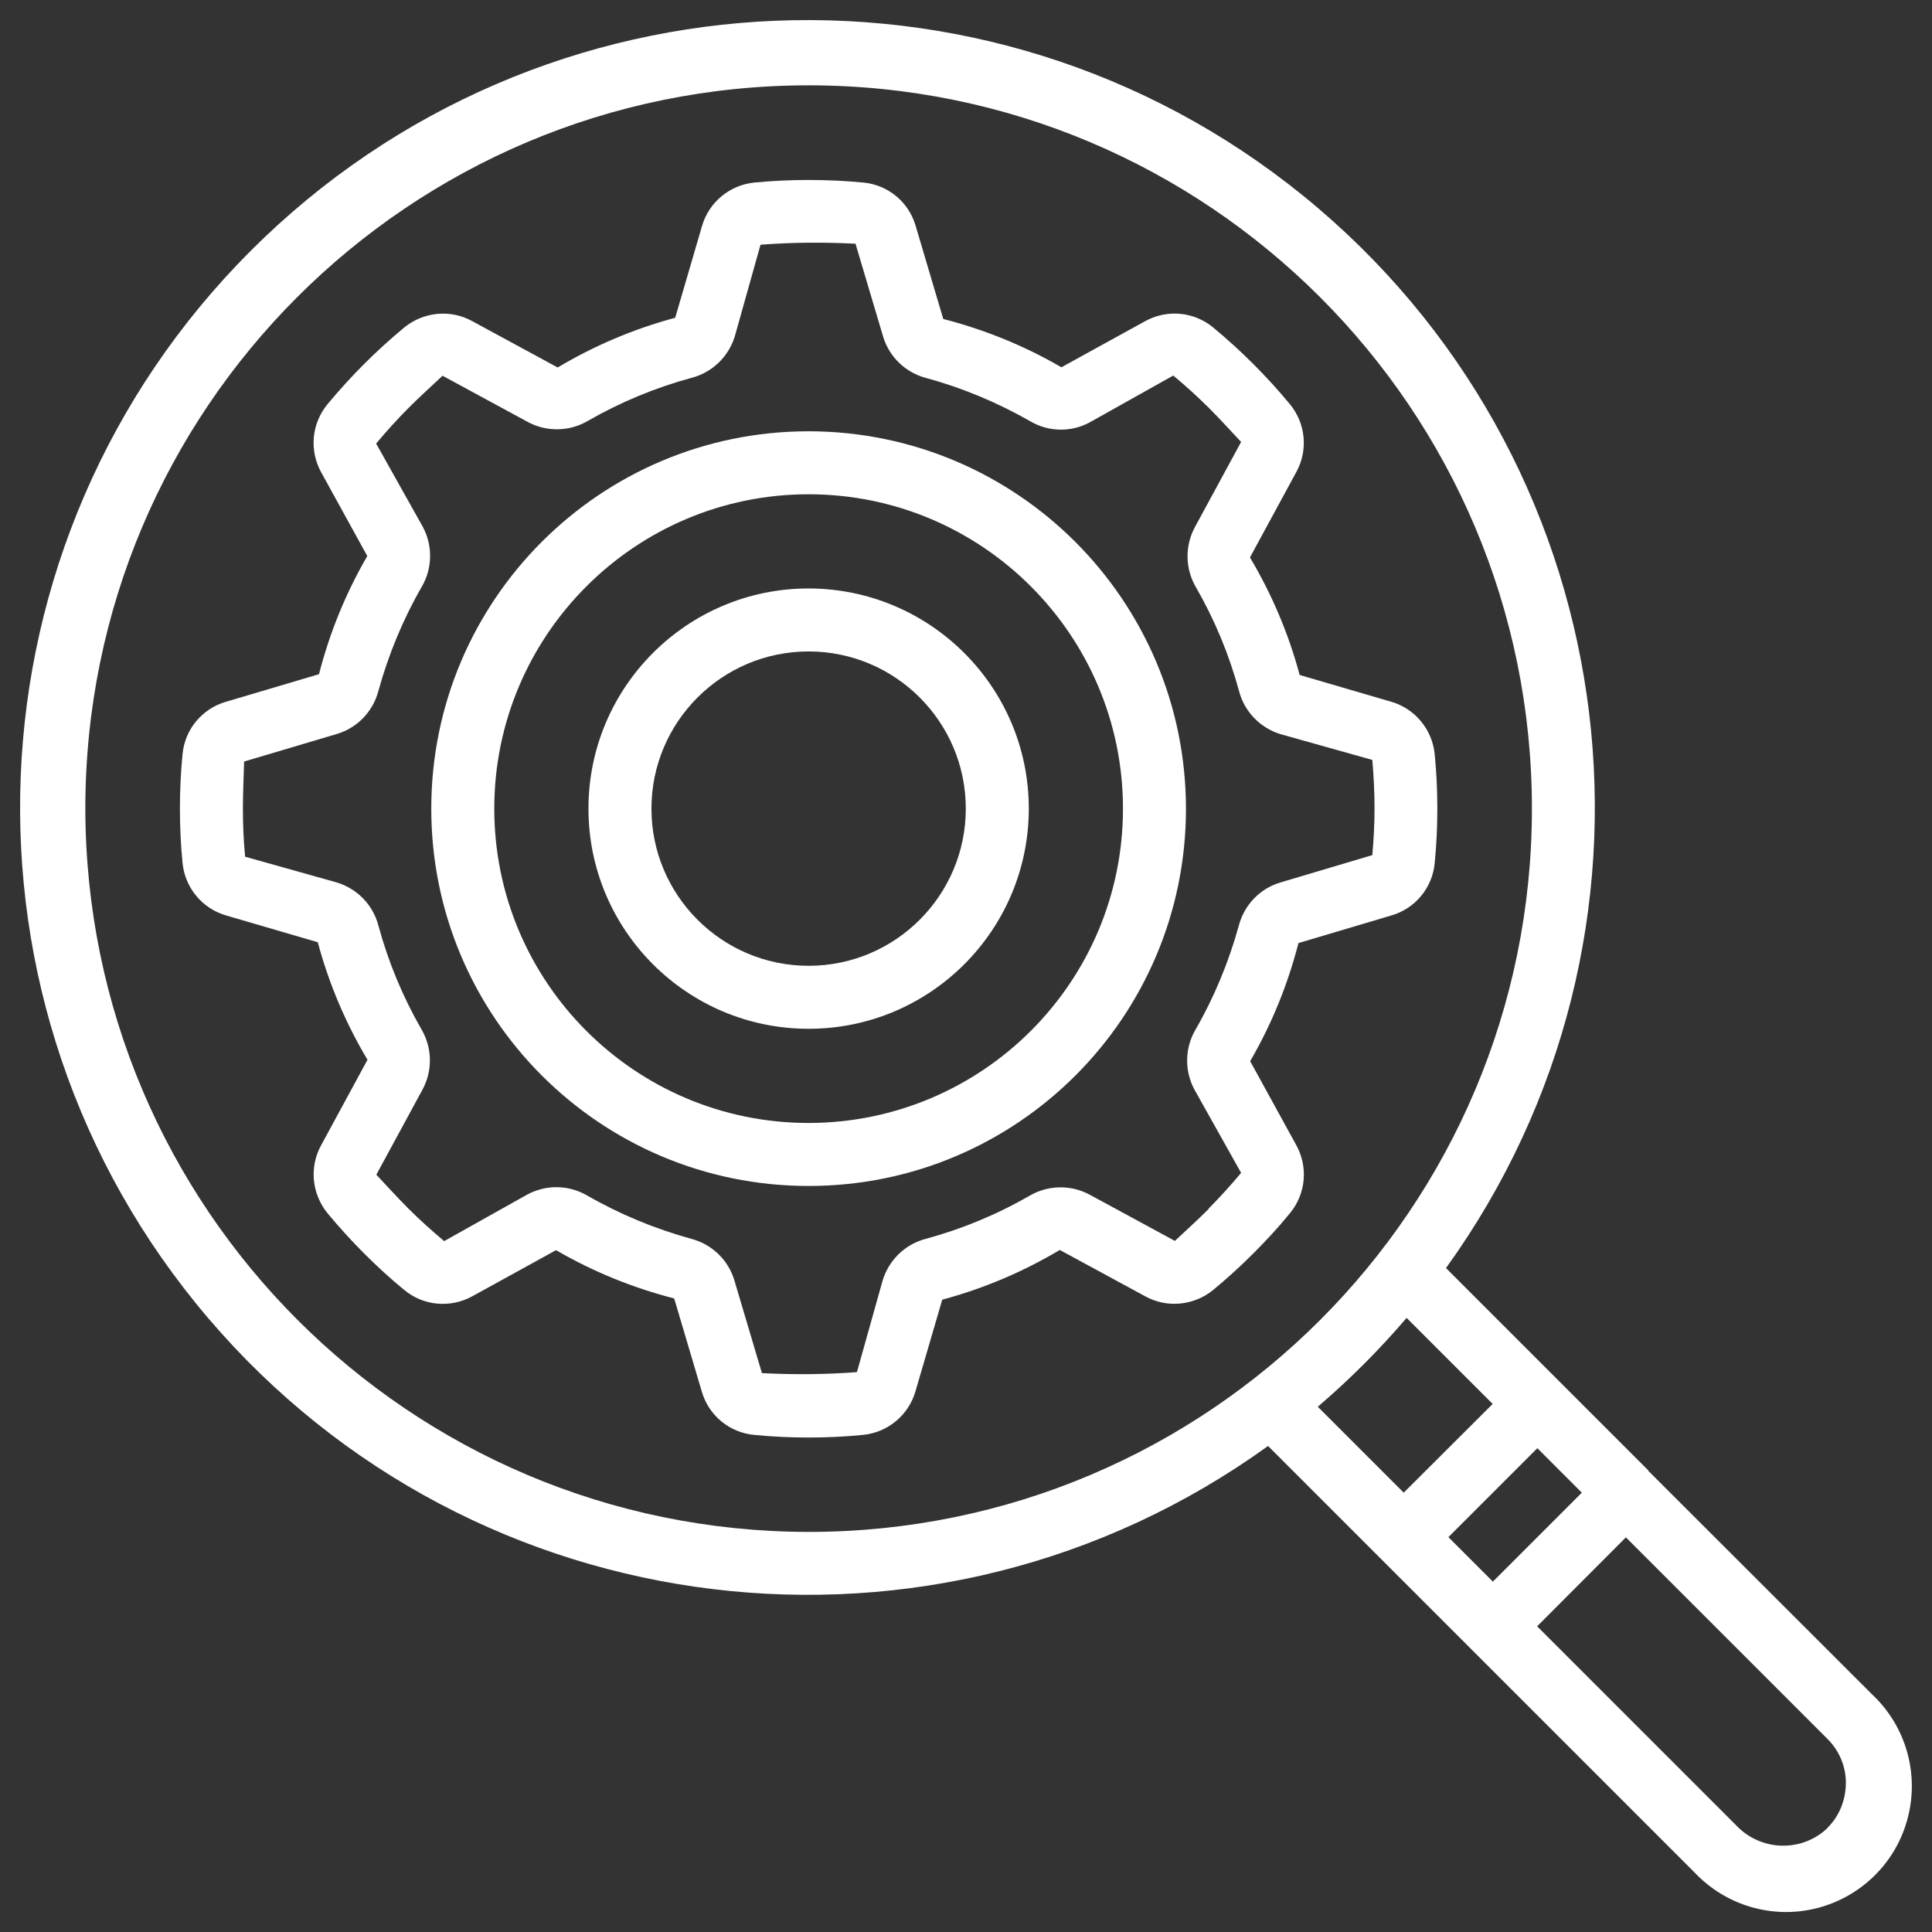 <?xml version="1.0" encoding="UTF-8"?>
<svg id="Layer_1" data-name="Layer 1" xmlns="http://www.w3.org/2000/svg" viewBox="0 0 96 96">
  <rect x="0" y="0" width="96" height="96" fill="#333333" stroke="none"/>
  <g id="_039---SEO" data-name="039---SEO">
    <path id="Shape" d="M81.91,73.07l-4.42-4.42-5.64-5.64c11.93-16.54,9.16-39.46-6.37-52.68C49.95-2.89,26.88-1.96,12.46,12.46-1.96,26.88-2.89,49.95,10.33,65.48c13.22,15.53,36.14,18.3,52.68,6.37l21.18,21.18c1.56,1.66,3.9,2.35,6.11,1.78s3.94-2.29,4.5-4.5c.57-2.21-.11-4.55-1.77-6.11l-11.13-11.12ZM71.97,76.38l4.42-4.42,2.21,2.21-4.42,4.42-2.21-2.21ZM4.24,40.18C4.24,20.33,20.33,4.24,40.18,4.24s35.94,16.09,35.94,35.94-16.09,35.94-35.94,35.94c-19.84-.02-35.91-16.1-35.94-35.94h0ZM69.9,65.49l4.27,4.27-4.42,4.41-4.27-4.27c1.58-1.35,3.06-2.83,4.41-4.41ZM90.81,90.83c-1.23,1.18-3.18,1.17-4.41,0l-10.02-10.02,4.41-4.42,10.02,10.02c.59.59.92,1.38.91,2.21s-.33,1.63-.92,2.21h0Z" fill="#fff"/>
    <path id="Shape-2" data-name="Shape" d="M62.12,52.73c1.07-1.84,1.87-3.81,2.4-5.87l4.61-1.37c1.19-.34,2.05-1.38,2.16-2.61.09-.91.13-1.81.13-2.7s-.04-1.79-.13-2.7c-.12-1.23-.98-2.27-2.16-2.61l-4.55-1.33c-.55-2.05-1.38-4.01-2.47-5.84l2.3-4.24c.6-1.08.47-2.42-.31-3.37-.58-.7-1.19-1.37-1.82-2s-1.3-1.24-2-1.82c-.96-.79-2.29-.91-3.38-.31l-4.16,2.29c-1.84-1.07-3.81-1.87-5.87-2.4l-1.37-4.62c-.34-1.19-1.38-2.05-2.61-2.16-1.8-.17-3.61-.17-5.4,0-1.23.12-2.27.98-2.61,2.17l-1.33,4.55c-2.05.55-4.01,1.38-5.84,2.47l-4.24-2.3c-1.08-.6-2.42-.47-3.38.31-.7.58-1.37,1.19-2,1.82s-1.24,1.3-1.82,2c-.79.96-.91,2.29-.31,3.38l2.29,4.16c-1.07,1.84-1.87,3.81-2.4,5.87l-4.62,1.37c-1.19.34-2.05,1.38-2.16,2.61-.09.91-.13,1.82-.13,2.7s.04,1.79.13,2.7c.12,1.23.98,2.27,2.17,2.61l4.55,1.33c.55,2.05,1.38,4.01,2.47,5.84l-2.3,4.24c-.6,1.08-.47,2.42.31,3.38.58.7,1.19,1.37,1.82,2s1.3,1.25,2,1.82c.95.79,2.29.91,3.38.31l4.16-2.29c1.84,1.07,3.81,1.87,5.87,2.4l1.37,4.62c.34,1.19,1.38,2.05,2.61,2.16.91.09,1.81.13,2.7.13s1.79-.04,2.7-.13c1.23-.12,2.27-.98,2.61-2.17l1.33-4.55c2.05-.55,4.01-1.38,5.84-2.47l4.24,2.3c1.08.6,2.42.47,3.38-.31.7-.58,1.37-1.19,2-1.82s1.25-1.3,1.82-2c.79-.96.91-2.29.31-3.38l-2.29-4.17ZM60.06,60.07c-.56.56-1.16,1.1-1.68,1.59l-4.24-2.3c-.93-.5-2.06-.48-2.97.05-1.63.94-3.37,1.66-5.18,2.15-1.02.27-1.82,1.05-2.13,2.06l-1.28,4.56c-1.57.12-3.15.13-4.72.05l-1.37-4.61c-.3-1.01-1.11-1.79-2.13-2.06-1.81-.5-3.56-1.22-5.19-2.16-.47-.27-.99-.41-1.53-.41-.5,0-.99.13-1.43.36l-4.14,2.32c-.62-.52-1.22-1.06-1.78-1.62s-1.1-1.16-1.59-1.68l2.3-4.24c.5-.93.48-2.06-.05-2.97-.94-1.63-1.66-3.37-2.15-5.18-.27-1.02-1.05-1.82-2.06-2.13l-4.56-1.28c-.08-.81-.11-1.62-.11-2.41s.04-1.6.06-2.32l4.61-1.37c1.01-.3,1.79-1.11,2.06-2.13.5-1.81,1.22-3.56,2.16-5.19.53-.91.55-2.04.05-2.97l-2.32-4.14c.52-.62,1.06-1.22,1.62-1.78s1.16-1.1,1.68-1.59l4.24,2.3c.93.5,2.06.48,2.97-.05,1.63-.94,3.37-1.66,5.18-2.15,1.02-.27,1.82-1.05,2.13-2.05l1.28-4.56c1.57-.12,3.15-.13,4.72-.05l1.37,4.61c.3,1.01,1.11,1.79,2.13,2.06,1.81.49,3.55,1.22,5.18,2.15.91.54,2.04.56,2.97.05l4.14-2.32c.62.52,1.22,1.06,1.78,1.62s1.1,1.16,1.59,1.68l-2.3,4.24c-.5.93-.48,2.06.05,2.97.94,1.63,1.66,3.37,2.15,5.18.27,1.02,1.05,1.82,2.06,2.13l4.56,1.28c.07.81.11,1.62.11,2.4s-.04,1.55-.11,2.33l-4.57,1.36c-1.01.3-1.79,1.11-2.06,2.13-.5,1.81-1.22,3.56-2.16,5.19-.53.91-.55,2.04-.05,2.97l2.32,4.14c-.52.62-1.06,1.22-1.62,1.78h0Z" fill="#fff"/>
    <path id="Shape-3" data-name="Shape" d="M40.18,21.43c-10.35,0-18.75,8.39-18.75,18.75s8.39,18.75,18.75,18.75,18.75-8.39,18.75-18.75c-.01-10.35-8.4-18.74-18.75-18.75ZM40.18,55.8c-8.63,0-15.62-7-15.62-15.62s7-15.62,15.62-15.62,15.62,7,15.62,15.62c0,8.63-7,15.61-15.62,15.62Z" fill="#fff"/>
    <path id="Shape-4" data-name="Shape" d="M40.18,29.24c-6.04,0-10.94,4.9-10.94,10.94s4.9,10.94,10.94,10.94,10.94-4.9,10.94-10.94c0-6.04-4.9-10.93-10.94-10.94ZM40.18,47.99c-4.31,0-7.81-3.5-7.81-7.81s3.5-7.81,7.81-7.81,7.81,3.5,7.81,7.81c0,4.31-3.5,7.81-7.81,7.81Z" fill="#fff"/>
  </g>
</svg>